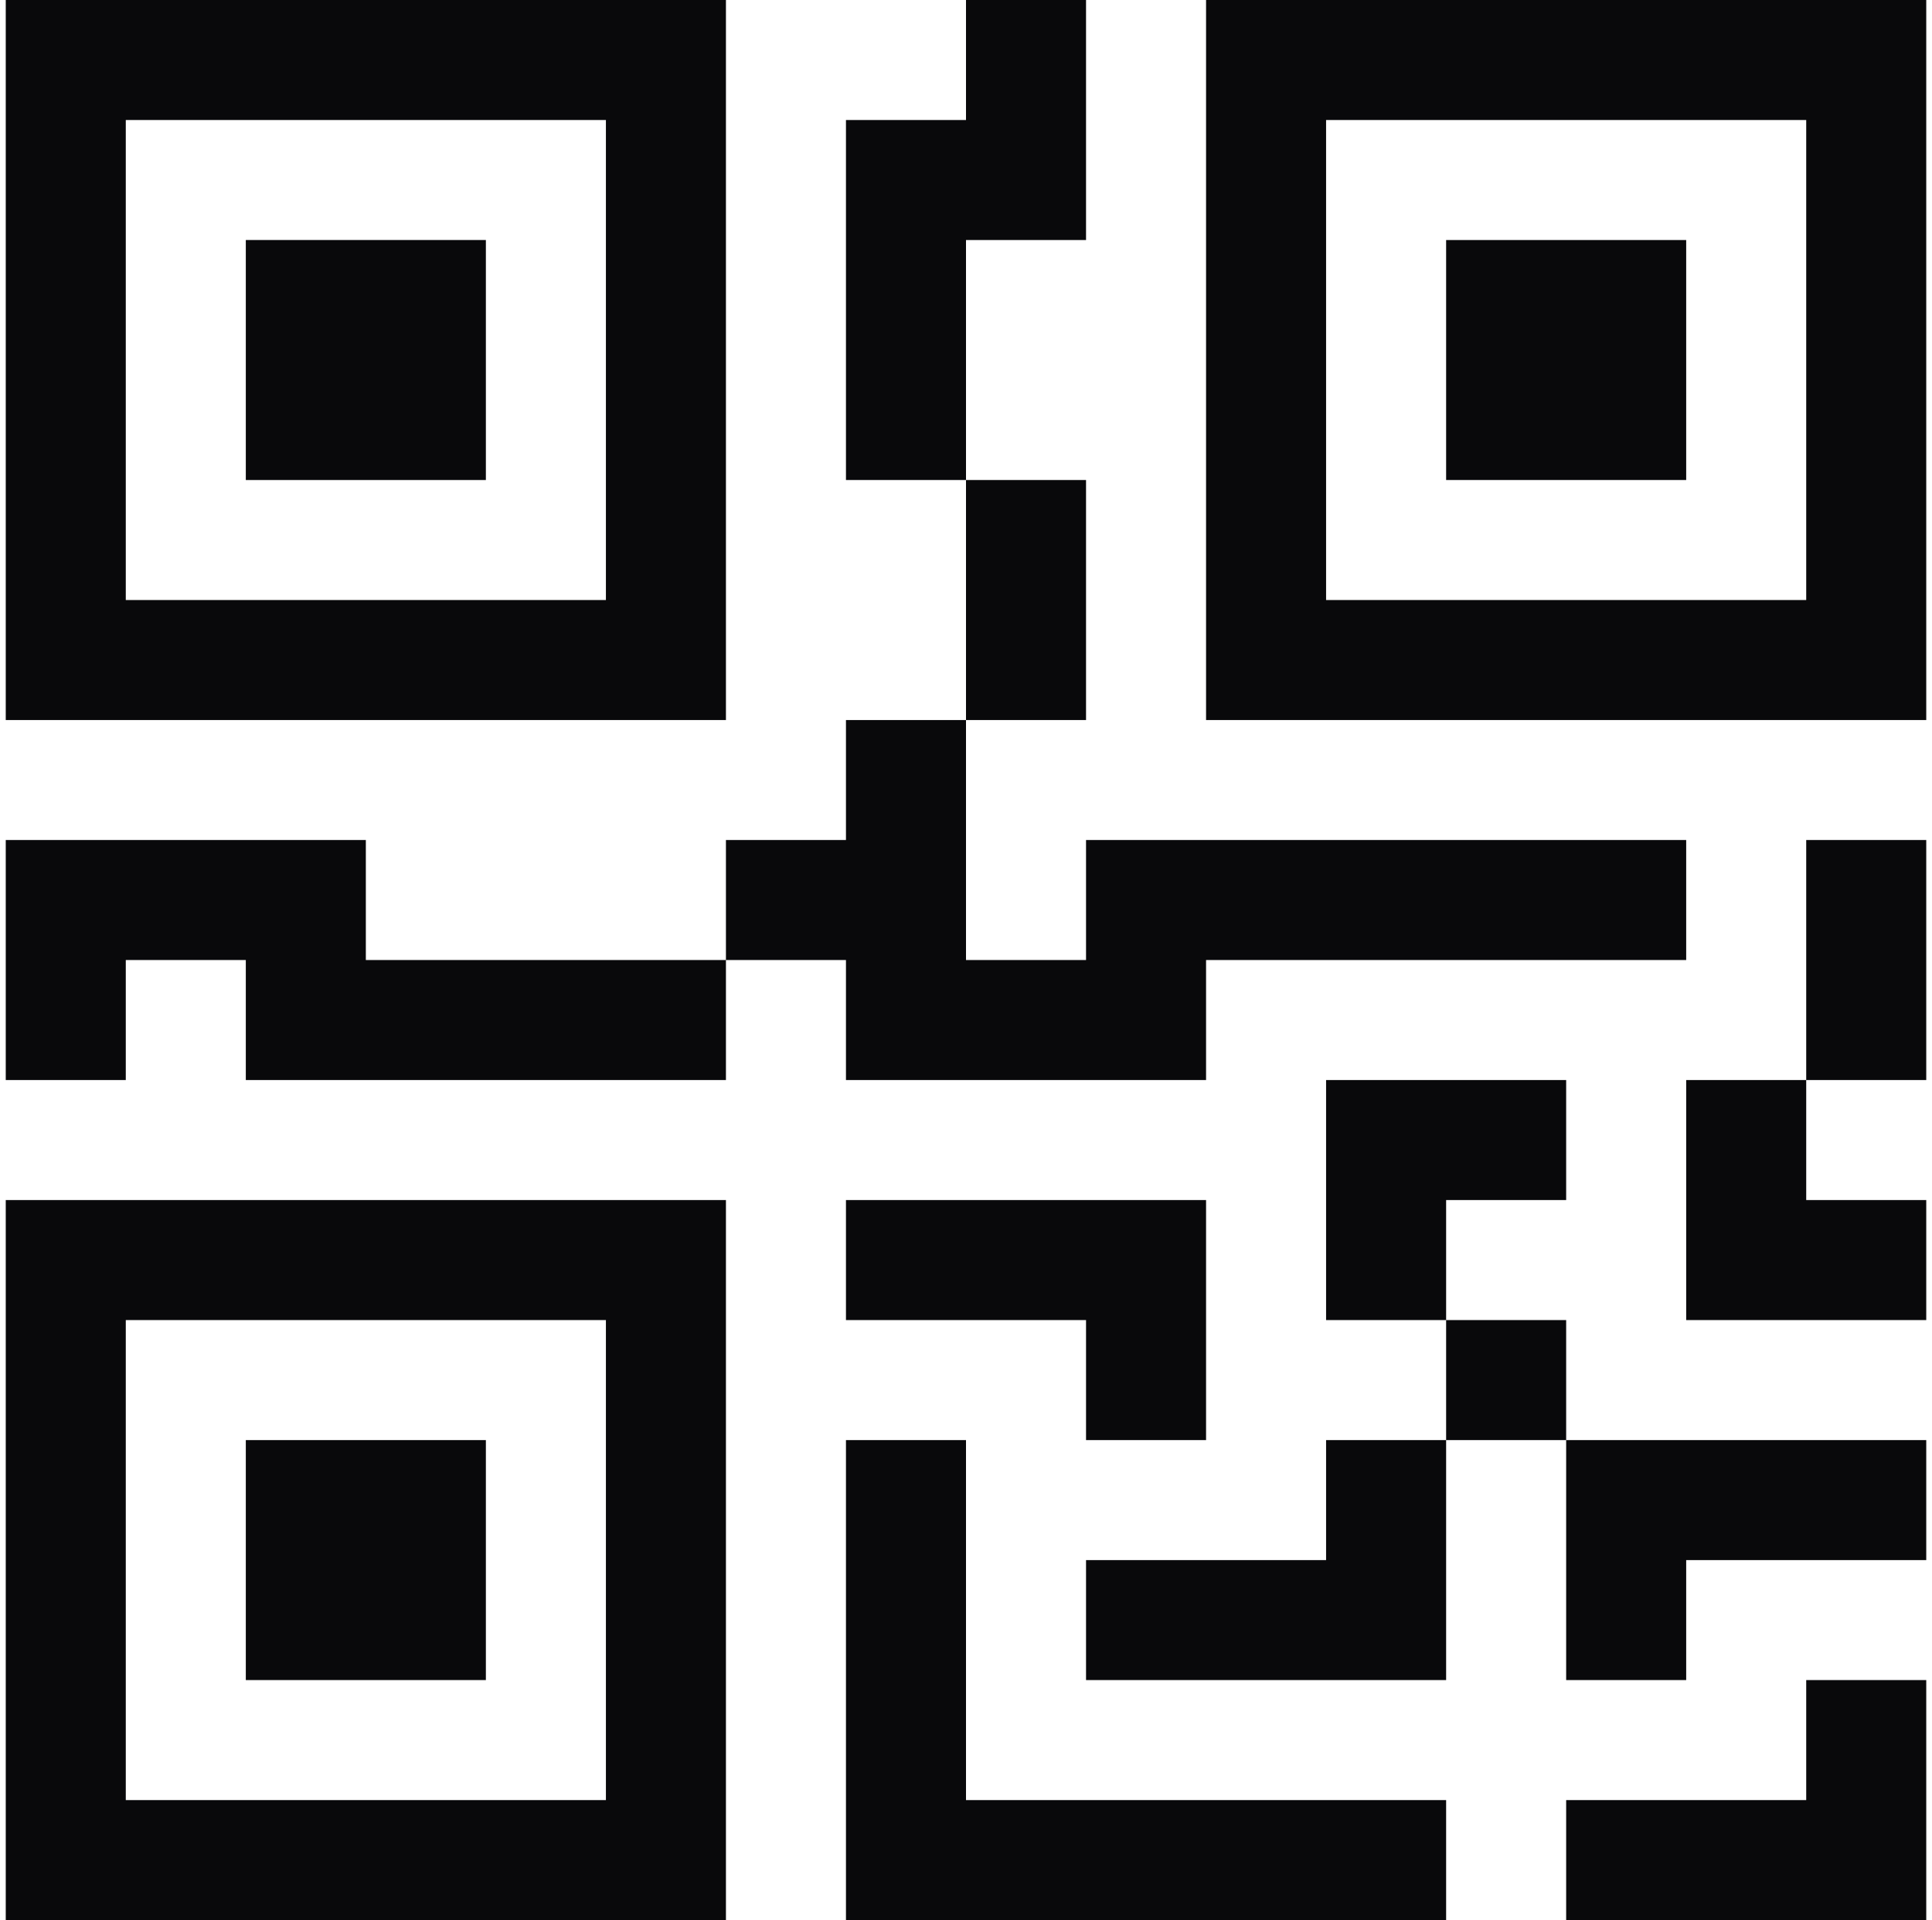 <svg width="168" height="167" viewBox="0 0 168 167" fill="none" xmlns="http://www.w3.org/2000/svg">
<g clip-path="url(#clip0_2287_2842)">
<path d="M21.375 20.875H42.25V41.75H21.375V20.875Z" fill="#09090B"/>
<path d="M63.125 0V62.625H0.5V0H63.125ZM52.688 10.438H10.938V52.188H52.688V10.438ZM42.25 125.25H21.375V146.125H42.25V125.25Z" fill="#09090B"/>
<path d="M63.125 104.375V167H0.5V104.375H63.125ZM10.938 114.812V156.562H52.688V114.812H10.938ZM125.75 20.875H146.625V41.75H125.75V20.875Z" fill="#09090B"/>
<path d="M104.875 0V62.625H167.5V0H104.875ZM157.062 10.438V52.188H115.312V10.438H157.062ZM84 10.438V0H94.438V20.875H84V41.75H73.562V10.438H84ZM84 62.625V41.75H94.438V62.625H84ZM63.125 83.5V73.062H73.562V62.625H84V83.5H94.438V73.062H146.625V83.5H104.875V93.938H73.562V83.5H63.125ZM63.125 83.5V93.938H21.375V83.5H10.938V93.938H0.5V73.062H31.812V83.5H63.125ZM167.5 93.938H157.062V73.062H167.5V93.938ZM157.062 93.938H146.625V114.812H167.5V104.375H157.062V93.938ZM115.312 93.938H136.188V104.375H125.75V114.812H115.312V93.938ZM136.188 125.25V114.812H125.75V125.25H115.312V135.688H94.438V146.125H125.75V125.25H136.188ZM136.188 125.25H167.5V135.688H146.625V146.125H136.188V125.25ZM94.438 114.812V125.25H104.875V104.375H73.562V114.812H94.438Z" fill="#09090B"/>
<path d="M73.562 125.25H84V156.562H125.75V167H73.562V125.25ZM167.5 146.125V167H136.188V156.562H157.062V146.125H167.5Z" fill="#09090B"/>
</g>
<defs>
<clipPath id="clip0_2287_2842">
<rect width="167" height="167" fill="white" transform="translate(0.5)"/>
</clipPath>
</defs>
</svg>
